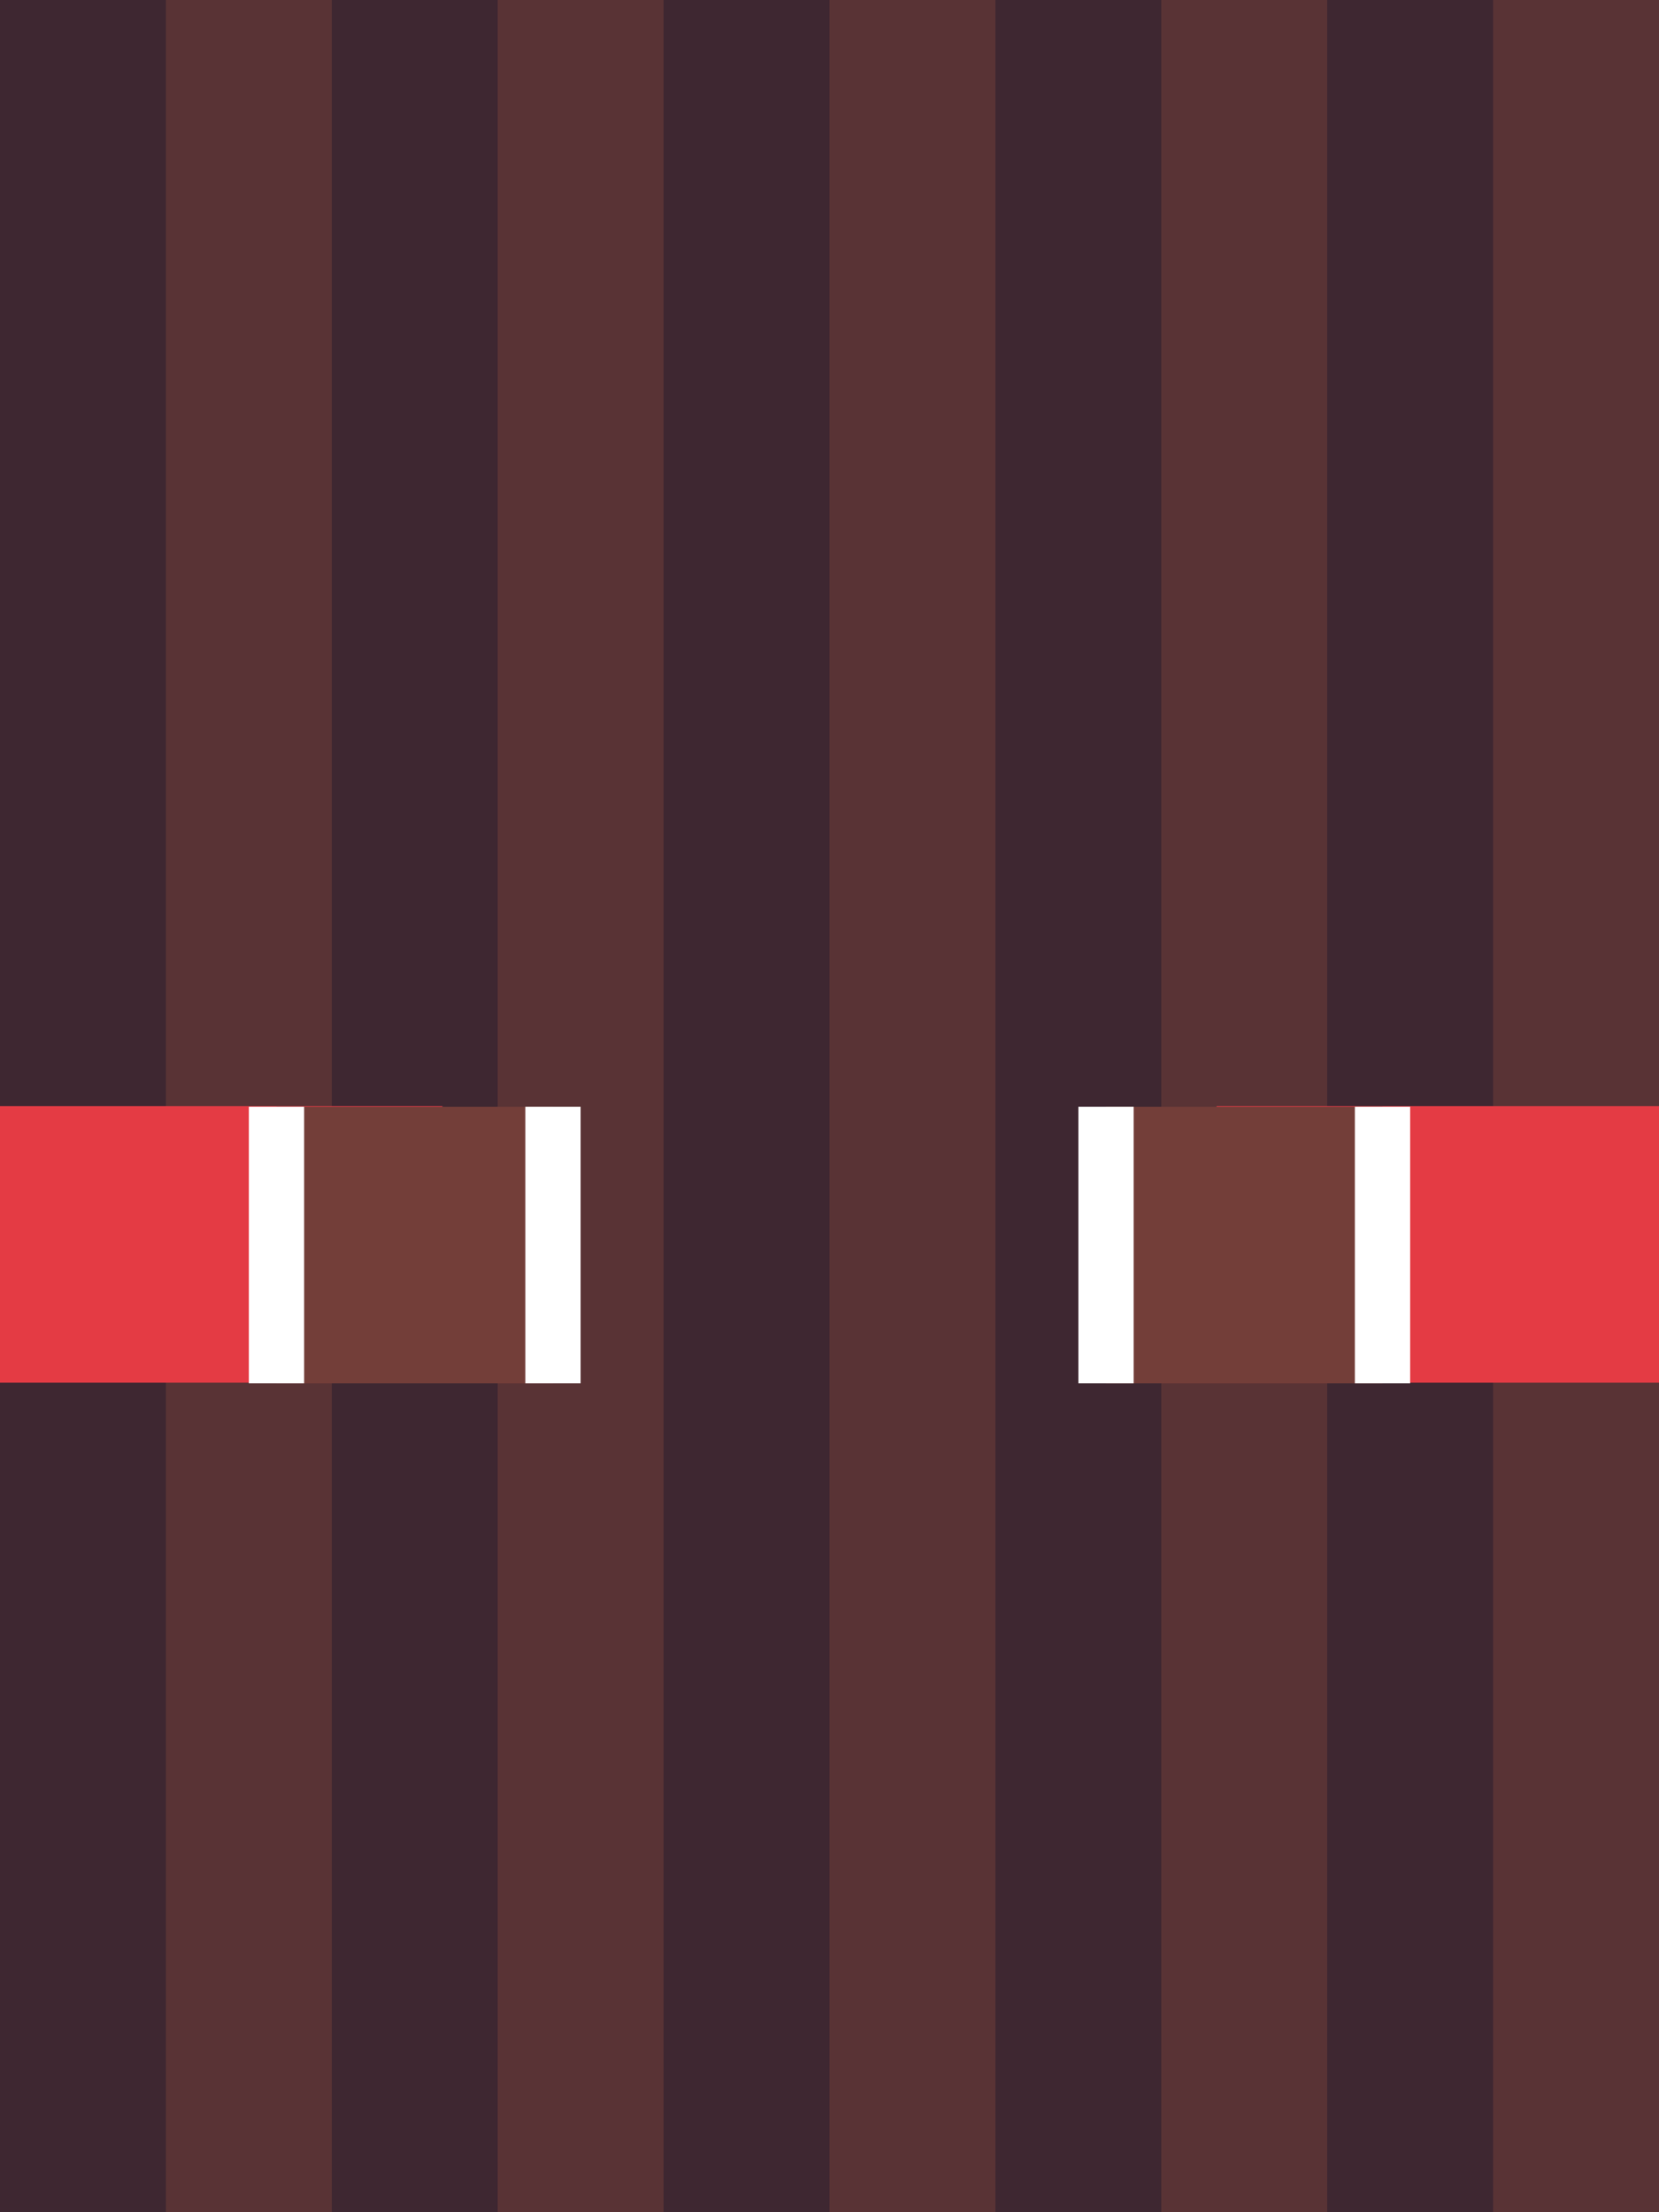 <?xml version="1.0" encoding="UTF-8" standalone="no"?>
<svg
   width="1500"
   height="2000"
   version="1.1"
   id="svg6"
   sodipodi:docname="bridge_open_below.svg"
   inkscape:version="1.4 (86a8ad7, 2024-10-11)"
   xml:space="preserve"
   xmlns:inkscape="http://www.inkscape.org/namespaces/inkscape"
   xmlns:sodipodi="http://sodipodi.sourceforge.net/DTD/sodipodi-0.dtd"
   xmlns="http://www.w3.org/2000/svg"
   xmlns:svg="http://www.w3.org/2000/svg"><defs
     id="defs6"><inkscape:path-effect
       effect="fillet_chamfer"
       id="path-effect20"
       is_visible="true"
       lpeversion="1"
       nodesatellites_param="F,0,0,1,0,250,0,1 @ F,0,1,1,0,250,0,1 @ F,0,0,1,0,0,0,1 @ F,0,0,1,0,0,0,1"
       radius="0"
       unit="px"
       method="auto"
       mode="F"
       chamfer_steps="1"
       flexible="false"
       use_knot_distance="true"
       apply_no_radius="true"
       apply_with_radius="true"
       only_selected="false"
       hide_knots="false" /><inkscape:path-effect
       effect="fillet_chamfer"
       id="path-effect18"
       is_visible="true"
       lpeversion="1"
       nodesatellites_param="F,0,0,1,0,250,0,1 @ F,0,1,1,0,250,0,1 @ F,0,0,1,0,0,0,1 @ F,0,0,1,0,0,0,1"
       radius="0"
       unit="px"
       method="auto"
       mode="F"
       chamfer_steps="1"
       flexible="false"
       use_knot_distance="true"
       apply_no_radius="true"
       apply_with_radius="true"
       only_selected="false"
       hide_knots="false" /><inkscape:path-effect
       effect="fillet_chamfer"
       id="path-effect3"
       is_visible="true"
       lpeversion="1"
       nodesatellites_param="F,0,0,1,0,37.501,0,1 @ F,0,1,1,0,37.501,0,1 @ F,0,0,1,0,0,0,1 @ F,0,0,1,0,0,0,1"
       radius="0"
       unit="px"
       method="auto"
       mode="F"
       chamfer_steps="1"
       flexible="false"
       use_knot_distance="true"
       apply_no_radius="true"
       apply_with_radius="true"
       only_selected="false"
       hide_knots="false" /><inkscape:path-effect
       effect="fillet_chamfer"
       id="path-effect1"
       is_visible="true"
       lpeversion="1"
       nodesatellites_param="F,0,1,1,0,25,0,1 @ F,0,0,1,0,25,0,1 @ F,0,0,1,0,0,0,1 @ F,0,0,1,0,0,0,1"
       radius="0"
       unit="px"
       method="auto"
       mode="F"
       chamfer_steps="1"
       flexible="false"
       use_knot_distance="true"
       apply_no_radius="true"
       apply_with_radius="true"
       only_selected="false"
       hide_knots="false" /><inkscape:path-effect
       effect="fillet_chamfer"
       id="path-effect3-7"
       is_visible="true"
       lpeversion="1"
       nodesatellites_param="F,0,0,1,0,37.501,0,1 @ F,0,1,1,0,37.501,0,1 @ F,0,0,1,0,0,0,1 @ F,0,0,1,0,0,0,1"
       radius="0"
       unit="px"
       method="auto"
       mode="F"
       chamfer_steps="1"
       flexible="false"
       use_knot_distance="true"
       apply_no_radius="true"
       apply_with_radius="true"
       only_selected="false"
       hide_knots="false" /></defs><sodipodi:namedview
     id="namedview6"
     pagecolor="#505050"
     bordercolor="#ffffff"
     borderopacity="1"
     inkscape:showpageshadow="0"
     inkscape:pageopacity="0"
     inkscape:pagecheckerboard="1"
     inkscape:deskcolor="#d1d1d1"
     inkscape:zoom="0.28779246"
     inkscape:cx="1139.7102"
     inkscape:cy="307.51327"
     inkscape:window-width="1920"
     inkscape:window-height="1009"
     inkscape:window-x="-8"
     inkscape:window-y="-8"
     inkscape:window-maximized="1"
     inkscape:current-layer="svg6"
     showguides="false"
     showgrid="true"><inkscape:grid
       id="grid16"
       units="px"
       originx="0"
       originy="0"
       spacingx="10"
       spacingy="10"
       empcolor="#3f3fff"
       empopacity="0.251"
       color="#3f3fff"
       opacity="0.125"
       empspacing="5"
       enabled="true"
       visible="true" /></sodipodi:namedview><rect
     style="font-variation-settings:normal;vector-effect:none;fill:#593335;fill-opacity:1;fill-rule:evenodd;stroke:none;stroke-width:13.363;stroke-linecap:round;stroke-linejoin:round;stroke-miterlimit:4;stroke-dasharray:none;stroke-dashoffset:0;stroke-opacity:1;-inkscape-stroke:none;paint-order:normal;stop-color:#000000"
     id="rect1"
     width="1500"
     height="2000"
     x="0"
     y="0" /><rect
     style="font-variation-settings:normal;vector-effect:none;fill:#3e2731;fill-opacity:1;fill-rule:evenodd;stroke:none;stroke-width:4.226;stroke-linecap:round;stroke-linejoin:round;stroke-miterlimit:4;stroke-dasharray:none;stroke-dashoffset:0;stroke-opacity:1;-inkscape-stroke:none;paint-order:normal;stop-color:#000000"
     id="rect3"
     width="150"
     height="2000"
     x="0"
     y="0" /><rect
     style="font-variation-settings:normal;vector-effect:none;fill:#3e2731;fill-opacity:1;fill-rule:evenodd;stroke:none;stroke-width:4.226;stroke-linecap:round;stroke-linejoin:round;stroke-miterlimit:4;stroke-dasharray:none;stroke-dashoffset:0;stroke-opacity:1;-inkscape-stroke:none;paint-order:normal;stop-color:#000000"
     id="rect4"
     width="150"
     height="2000"
     x="300"
     y="0" /><rect
     style="font-variation-settings:normal;vector-effect:none;fill:#3e2731;fill-opacity:1;fill-rule:evenodd;stroke:none;stroke-width:4.226;stroke-linecap:round;stroke-linejoin:round;stroke-miterlimit:4;stroke-dasharray:none;stroke-dashoffset:0;stroke-opacity:1;-inkscape-stroke:none;paint-order:normal;stop-color:#000000"
     id="rect5"
     width="150"
     height="2000"
     x="600"
     y="0" /><rect
     style="font-variation-settings:normal;vector-effect:none;fill:#3e2731;fill-opacity:1;fill-rule:evenodd;stroke:none;stroke-width:4.226;stroke-linecap:round;stroke-linejoin:round;stroke-miterlimit:4;stroke-dasharray:none;stroke-dashoffset:0;stroke-opacity:1;-inkscape-stroke:none;paint-order:normal;stop-color:#000000"
     id="rect6"
     width="150"
     height="2000"
     x="900"
     y="0" /><rect
     style="font-variation-settings:normal;vector-effect:none;fill:#3e2731;fill-opacity:1;fill-rule:evenodd;stroke:none;stroke-width:4.226;stroke-linecap:round;stroke-linejoin:round;stroke-miterlimit:4;stroke-dasharray:none;stroke-dashoffset:0;stroke-opacity:1;-inkscape-stroke:none;paint-order:normal;stop-color:#000000"
     id="rect7"
     width="150"
     height="2000"
     x="1200"
     y="0" /><path
     id="rect9"
     style="opacity:1;vector-effect:none;fill:#e43b44;fill-rule:evenodd;stroke-width:7.576;stroke-linecap:round;stroke-linejoin:round;stop-color:#000000;stop-opacity:1"
     d="m 0,1000 h 400 v 250 H 0 Z"
     sodipodi:nodetypes="ccccc" /><path
     id="rect13"
     style="opacity:1;vector-effect:none;fill:#733e39;fill-opacity:1;fill-rule:evenodd;stroke-width:10.851;stroke-linecap:round;stroke-linejoin:round;stop-color:#000000;stop-opacity:1"
     d="m 250,1250.571 250,-2e-4 v -250 H 250"
     sodipodi:nodetypes="cccc" /><path
     id="rect14"
     style="opacity:1;vector-effect:none;fill:#e43b44;fill-rule:evenodd;stroke-width:7.576;stroke-linecap:round;stroke-linejoin:round;stop-color:#000000;stop-opacity:1"
     d="m 1100,1000 h 400 v 250 h -400 z"
     sodipodi:nodetypes="ccccc" /><path
     id="path2"
     style="font-variation-settings:normal;opacity:1;vector-effect:none;fill:none;fill-opacity:1;fill-rule:evenodd;stroke:#ffffff;stroke-width:50;stroke-linecap:butt;stroke-linejoin:round;stroke-miterlimit:4;stroke-dasharray:none;stroke-dashoffset:0;stroke-opacity:1;-inkscape-stroke:none;stop-color:#000000;stop-opacity:1"
     d="m 500,1250.571 v -250 m -250,0 v 250"
     sodipodi:nodetypes="cccc" /><path
     id="path3"
     style="opacity:1;vector-effect:none;fill:#733e39;fill-opacity:1;fill-rule:evenodd;stroke-width:10.851;stroke-linecap:round;stroke-linejoin:round;stop-color:#000000;stop-opacity:1"
     d="m 1250,1250.571 -250,-2e-4 v -250 h 250"
     sodipodi:nodetypes="cccc" /><path
     id="path4"
     style="font-variation-settings:normal;opacity:1;vector-effect:none;fill:none;fill-opacity:1;fill-rule:evenodd;stroke:#ffffff;stroke-width:50;stroke-linecap:butt;stroke-linejoin:round;stroke-miterlimit:4;stroke-dasharray:none;stroke-dashoffset:0;stroke-opacity:1;-inkscape-stroke:none;stop-color:#000000;stop-opacity:1"
     d="m 1000,1250.571 v -250 m 250,0 v 250"
     sodipodi:nodetypes="cccc" /></svg>
